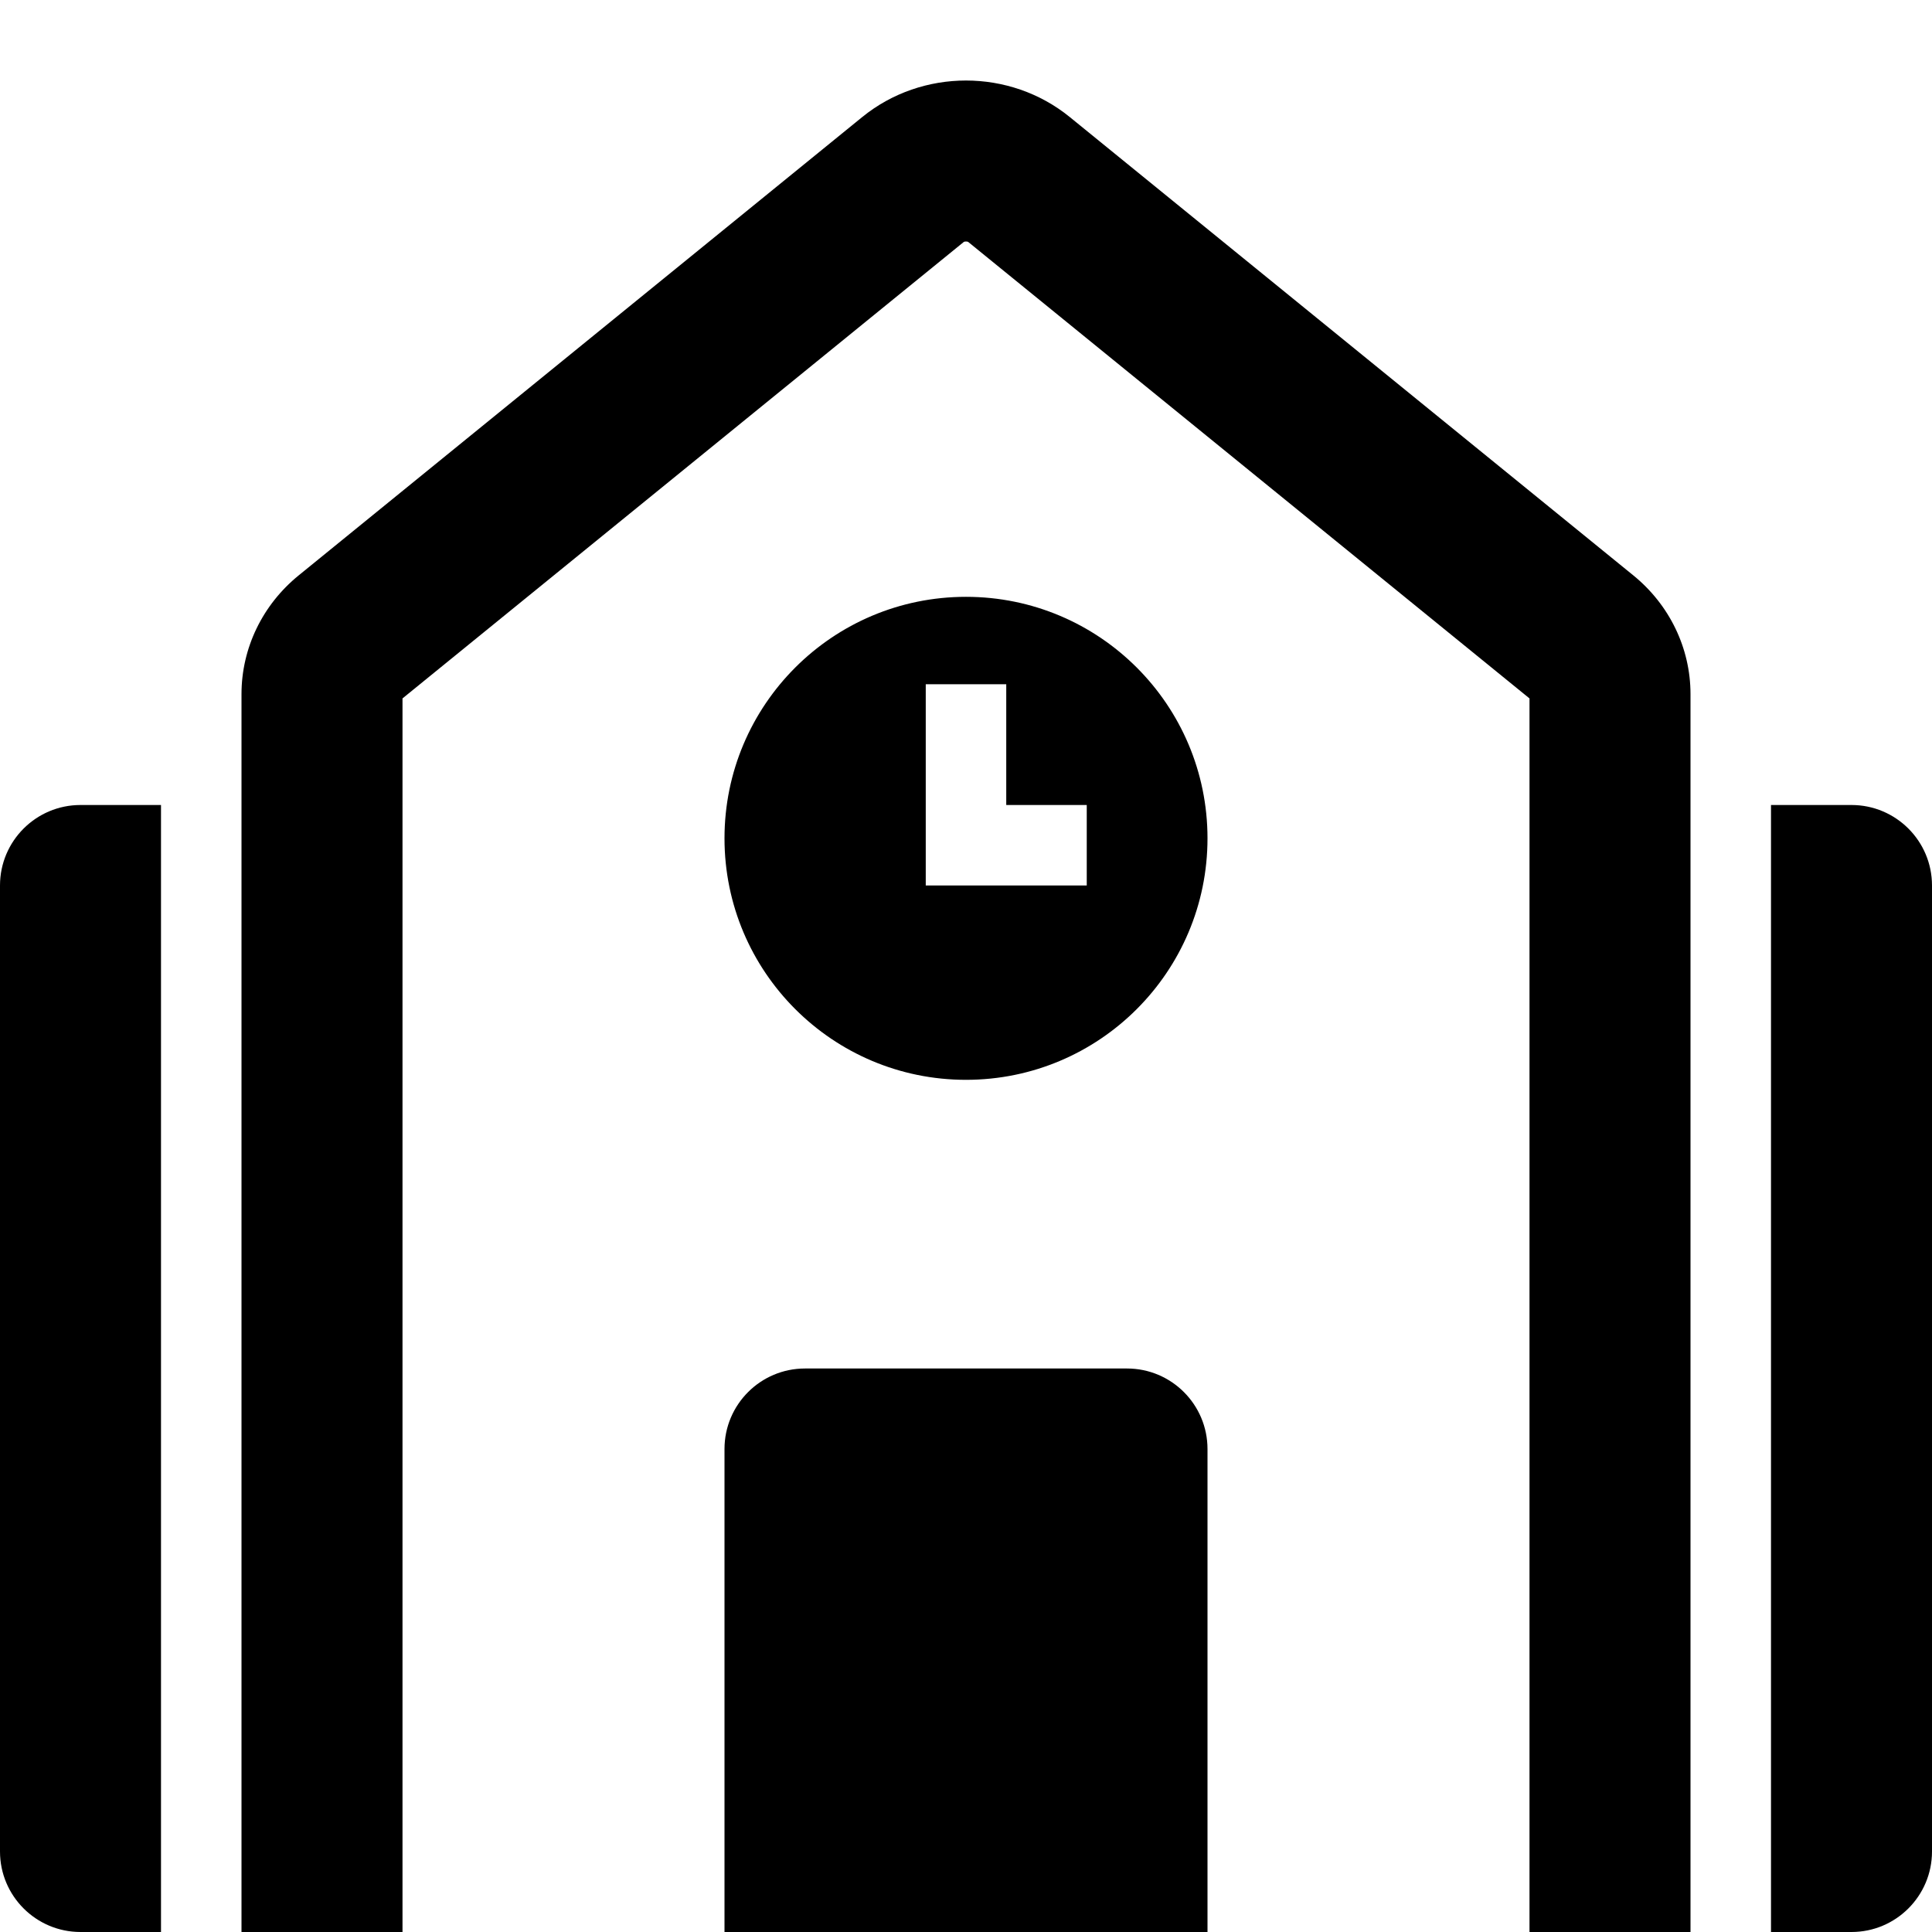<?xml version="1.0" encoding="UTF-8"?>
<svg width="24px" height="24px" viewBox="0 0 24 24" version="1.1" xmlns="http://www.w3.org/2000/svg" xmlns:xlink="http://www.w3.org/1999/xlink">
    <!-- Generator: Sketch 55.2 (78181) - https://sketchapp.com -->
    <title>School 24x24</title>
    <desc>Created with Sketch.</desc>
    <g id="School-24x24" stroke="none" stroke-width="1" fill="none" fill-rule="evenodd">
        <path d="M1,10 L2,10 L2,24 L1,24 C0.448,24 0,23.552 0,23 L0,11 C0,10.448 0.448,10 1,10 Z M23,10 C23.552,10 24,10.448 24,11 L24,23 C24,23.552 23.552,24 23,24 L22,24 L22,10 L23,10 Z M5,8.676 L5,24 L3,24 L3,8.622 C3,8.049 3.263,7.511 3.711,7.147 L10.711,1.454 C11.455,0.849 12.545,0.849 13.289,1.454 L20.289,7.147 C20.737,7.511 21,8.049 21,8.622 L21,24 L19,24 L19,8.676 L12.028,3.006 C12.018,2.998 11.982,2.998 11.972,3.006 L5,8.676 Z M10,17 L14,17 C14.552,17 15,17.448 15,18 L15,24 L9,24 L9,18 C9,17.448 9.448,17 10,17 Z M12.5,11 L12.5,8.5 L11.5,8.5 L11.5,11 L12.5,11 Z M12,13.414 C10.343,13.414 9,12.071 9,10.414 C9,8.757 10.343,7.414 12,7.414 C13.657,7.414 15,8.757 15,10.414 C15,12.071 13.657,13.414 12,13.414 Z M12.5,10 L12.5,11 L13.5,11 L13.5,10 L12.5,10 Z" id="Shape" fill="#000000"></path>
    </g>
</svg>